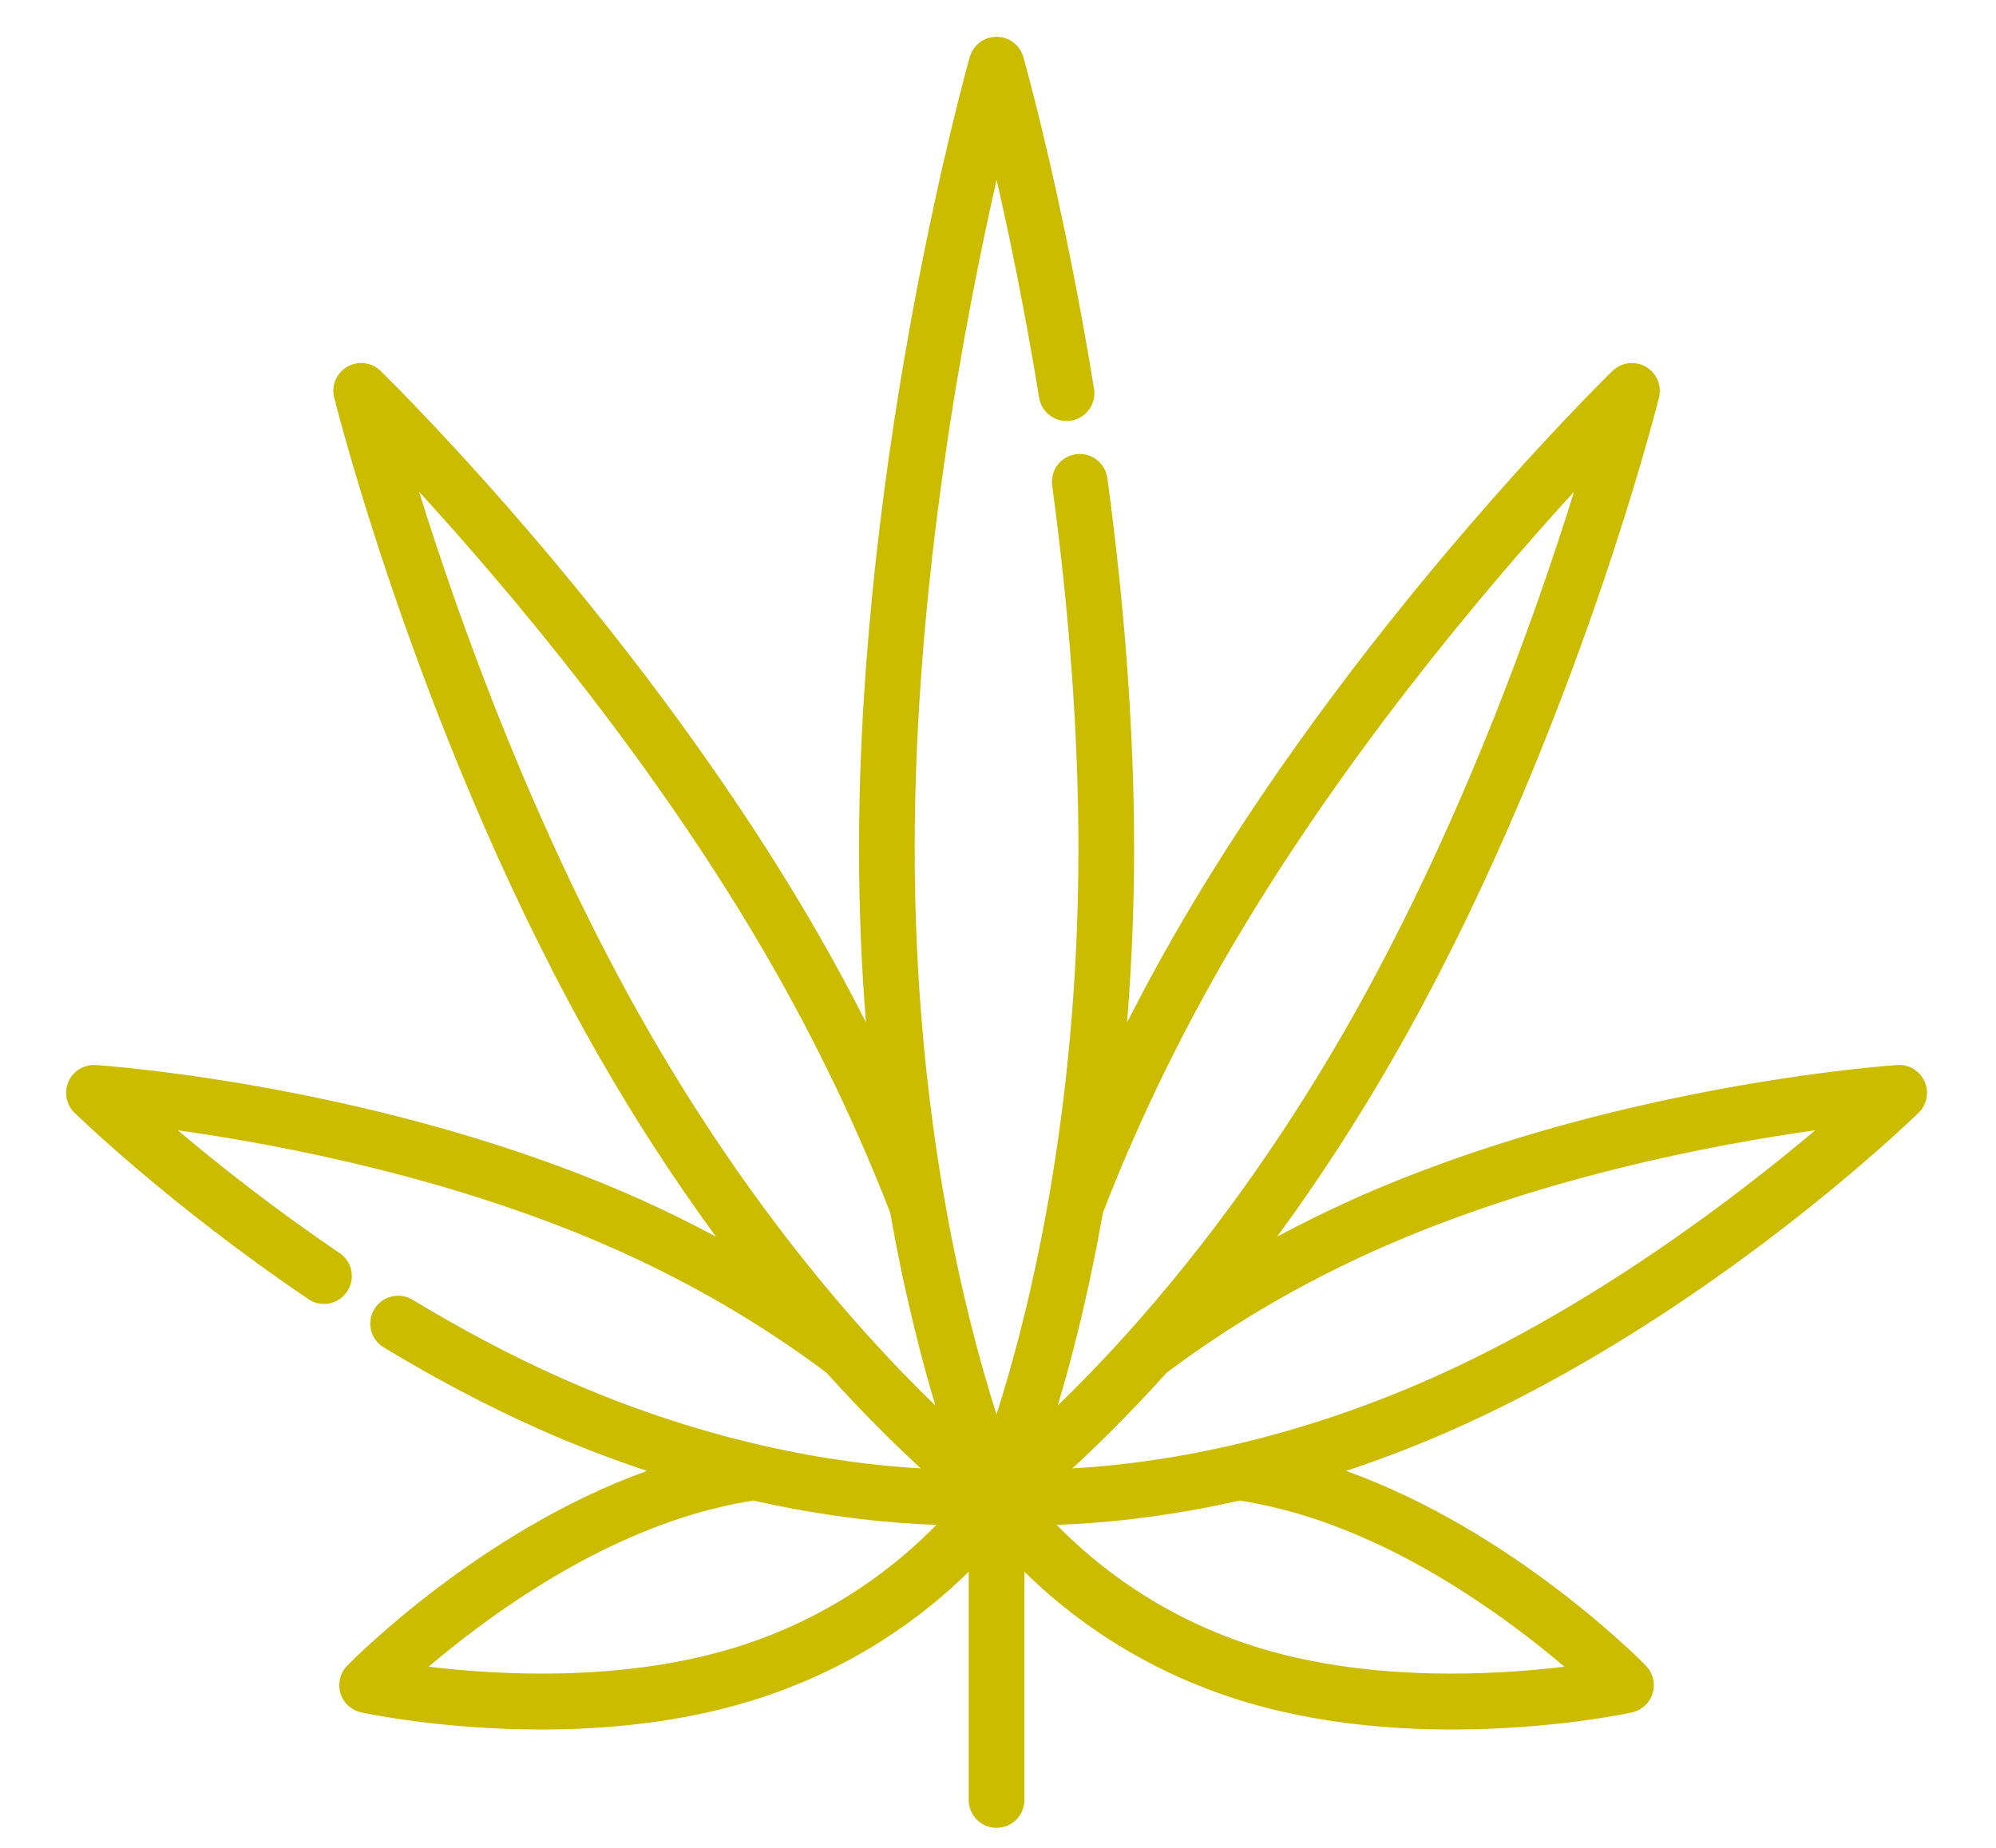 <svg width="27" height="25" viewBox="0 0 27 25" fill="none" xmlns="http://www.w3.org/2000/svg">
<path d="M25.953 15.055C26.066 14.944 26.098 14.775 26.034 14.631C25.969 14.487 25.823 14.398 25.664 14.409C25.506 14.42 21.744 14.688 18.308 16.223C17.956 16.381 17.612 16.551 17.276 16.731C17.832 15.972 18.355 15.169 18.839 14.326C21.207 10.207 22.379 5.626 22.439 5.388C22.448 5.355 22.452 5.322 22.452 5.288C22.452 5.11 22.328 4.957 22.155 4.92C22.026 4.892 21.896 4.934 21.807 5.023C21.629 5.197 18.261 8.517 15.894 12.634C15.666 13.03 15.451 13.43 15.246 13.833C15.318 12.939 15.341 12.139 15.341 11.485C15.341 9.927 15.219 8.239 14.979 6.468C14.951 6.262 14.761 6.117 14.556 6.145C14.349 6.173 14.205 6.363 14.233 6.569C14.468 8.307 14.588 9.961 14.588 11.485C14.588 15.101 13.909 17.793 13.48 19.135C13.051 17.796 12.373 15.107 12.373 11.485C12.373 7.882 13.046 4.345 13.481 2.433C13.655 3.193 13.866 4.209 14.056 5.38C14.089 5.585 14.282 5.724 14.488 5.691C14.693 5.658 14.832 5.464 14.799 5.259C14.376 2.65 13.848 0.79 13.843 0.771C13.796 0.61 13.649 0.498 13.48 0.498C13.312 0.498 13.165 0.61 13.118 0.771C13.103 0.824 11.62 6.078 11.62 11.485C11.62 12.319 11.655 13.104 11.714 13.832C11.51 13.429 11.294 13.029 11.067 12.634C8.722 8.554 5.393 5.258 5.159 5.029C5.068 4.932 4.93 4.889 4.796 4.922C4.628 4.963 4.509 5.114 4.509 5.288C4.509 5.322 4.513 5.356 4.523 5.389C4.587 5.645 5.759 10.215 8.122 14.326C8.606 15.169 9.129 15.972 9.685 16.731C9.349 16.551 9.005 16.381 8.653 16.223C5.216 14.688 1.455 14.42 1.297 14.409C1.139 14.398 0.992 14.487 0.927 14.631C0.863 14.775 0.895 14.944 1.008 15.055C1.06 15.105 2.302 16.311 4.171 17.576C4.343 17.693 4.578 17.648 4.694 17.475C4.811 17.303 4.766 17.069 4.593 16.952C3.697 16.346 2.942 15.745 2.406 15.292C3.78 15.485 6.159 15.934 8.346 16.911C9.366 17.367 10.318 17.925 11.179 18.571C11.673 19.119 12.111 19.549 12.455 19.866C11.91 19.836 11.164 19.753 10.286 19.55C9.371 19.339 8.459 19.031 7.575 18.636C6.927 18.347 6.256 17.993 5.58 17.584C5.402 17.477 5.17 17.534 5.063 17.712C4.955 17.89 5.012 18.122 5.19 18.229C5.893 18.654 6.592 19.022 7.268 19.324C7.755 19.542 8.252 19.734 8.752 19.9C6.495 20.711 4.772 22.458 4.696 22.536C4.601 22.634 4.566 22.776 4.605 22.908C4.645 23.039 4.752 23.138 4.886 23.167C4.955 23.182 5.976 23.399 7.318 23.399C8.176 23.399 9.165 23.311 10.12 23.023C11.533 22.599 12.513 21.847 13.104 21.264V24.352C13.104 24.561 13.272 24.729 13.48 24.729C13.689 24.729 13.857 24.56 13.857 24.352V21.264C14.448 21.847 15.428 22.599 16.841 23.024C17.796 23.311 18.784 23.399 19.643 23.399C20.984 23.399 22.006 23.183 22.075 23.168C22.209 23.138 22.316 23.039 22.356 22.908C22.395 22.777 22.36 22.634 22.265 22.536C22.189 22.458 20.466 20.711 18.209 19.9C18.709 19.734 19.205 19.542 19.693 19.324C23.13 17.789 25.839 15.165 25.953 15.055ZM11.718 18.044C11.716 18.041 11.714 18.04 11.712 18.038C10.627 16.828 9.639 15.453 8.775 13.951C7.222 11.249 6.195 8.344 5.669 6.653C6.869 7.965 8.872 10.326 10.414 13.009C11.052 14.119 11.599 15.263 12.043 16.41C12.149 17.014 12.264 17.542 12.373 17.983C12.468 18.372 12.563 18.717 12.653 19.015C12.378 18.75 12.062 18.427 11.718 18.044ZM9.903 22.302C8.39 22.757 6.733 22.662 5.798 22.549C6.515 21.939 7.843 20.948 9.359 20.492C9.632 20.41 9.912 20.346 10.191 20.301C11.229 20.535 12.083 20.611 12.666 20.63C12.156 21.155 11.245 21.899 9.903 22.302ZM14.588 17.984C14.719 17.45 14.828 16.922 14.919 16.407C15.362 15.261 15.91 14.118 16.547 13.009C18.089 10.327 20.092 7.965 21.292 6.653C20.766 8.344 19.739 11.249 18.186 13.951C17.322 15.453 16.334 16.828 15.249 18.038C15.247 18.04 15.245 18.041 15.243 18.044C14.899 18.427 14.582 18.75 14.308 19.016C14.398 18.717 14.493 18.372 14.588 17.984ZM21.162 22.549C20.227 22.662 18.571 22.757 17.058 22.302C15.716 21.899 14.805 21.155 14.294 20.63C14.878 20.611 15.732 20.535 16.77 20.301C17.049 20.346 17.328 20.41 17.602 20.492C19.115 20.947 20.445 21.939 21.162 22.549ZM16.675 19.55C15.797 19.753 15.051 19.836 14.506 19.866C14.85 19.549 15.288 19.119 15.782 18.571C16.643 17.925 17.595 17.367 18.615 16.911C20.801 15.934 23.18 15.485 24.554 15.292C23.494 16.187 21.575 17.659 19.386 18.637C18.502 19.031 17.59 19.339 16.675 19.55Z" fill="#CCBC00"/>
</svg>
